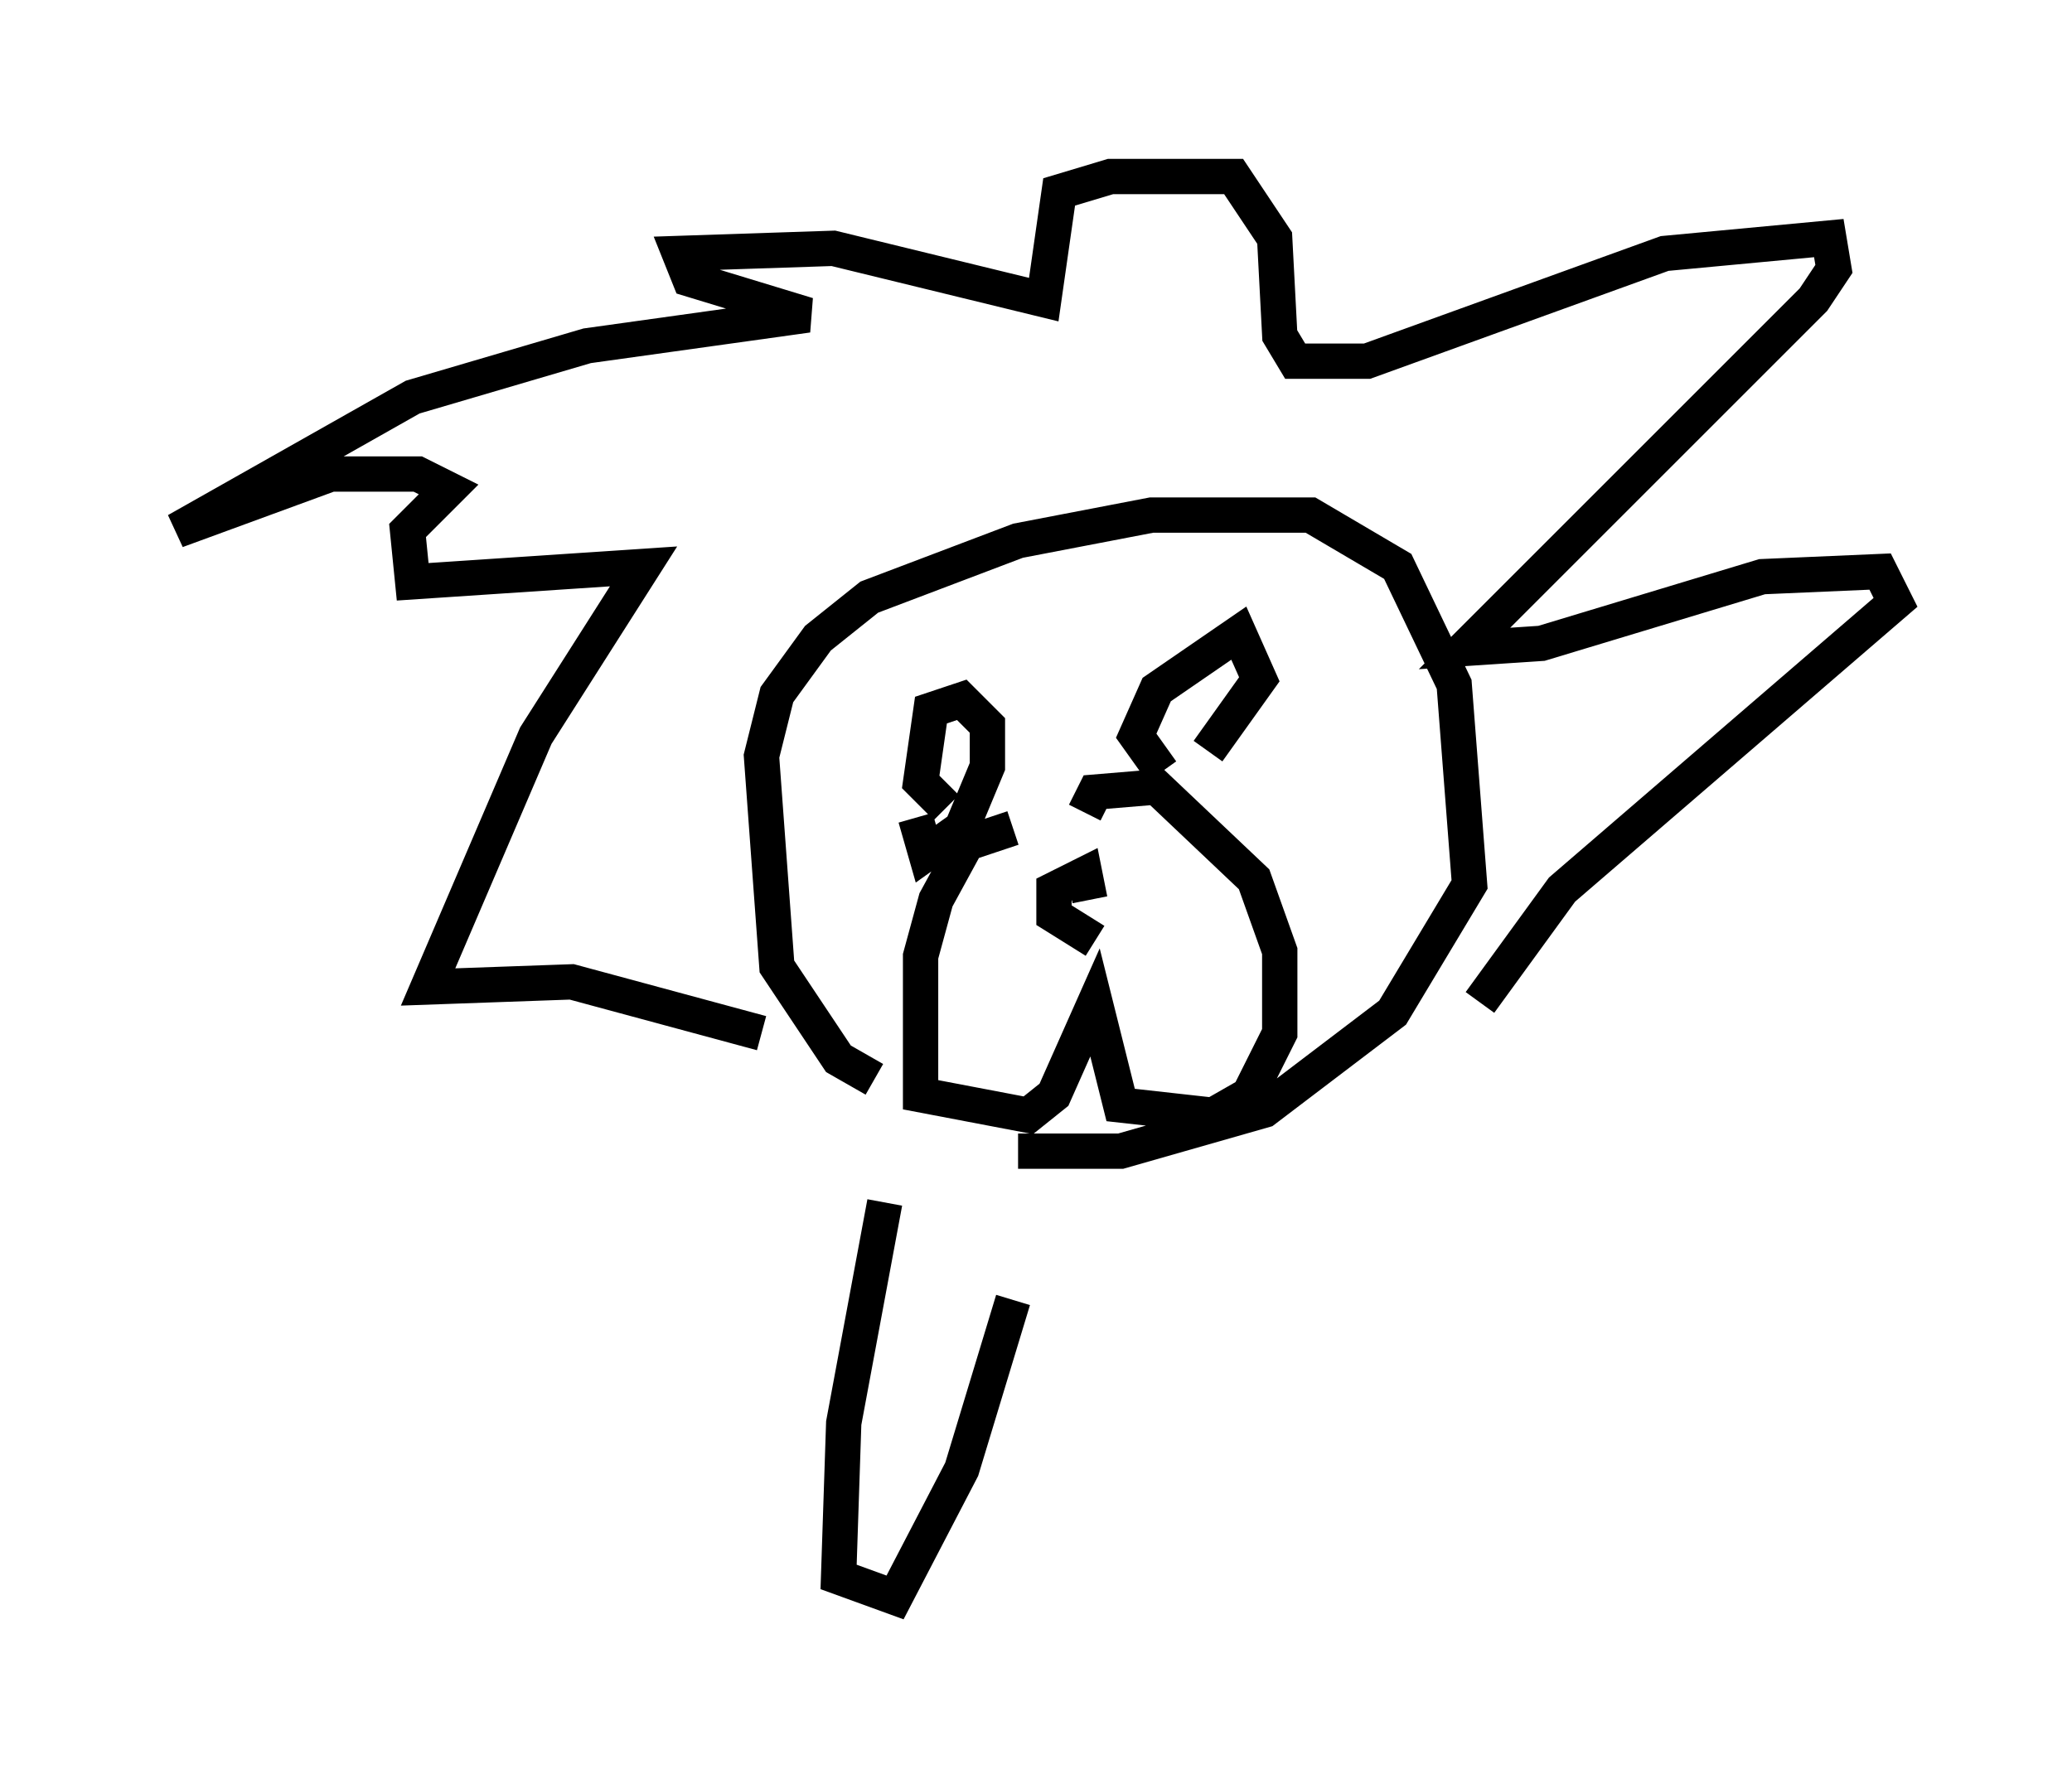 <?xml version="1.0" encoding="utf-8" ?>
<svg baseProfile="full" height="50.235" version="1.1" width="58.659" xmlns="http://www.w3.org/2000/svg" xmlns:ev="http://www.w3.org/2001/xml-events" xmlns:xlink="http://www.w3.org/1999/xlink"><defs /><rect fill="white" height="50.235" width="58.659" x="0" y="0" /><path d="M28.385, 30.564 m-3.631, 0.0 l-1.017, -0.581 -1.743, -2.615 l-0.436, -5.955 0.436, -1.743 l1.162, -1.598 1.453, -1.162 l4.212, -1.598 3.777, -0.726 l4.503, 0.0 2.469, 1.453 l1.598, 3.341 0.436, 5.665 l-2.179, 3.631 -3.631, 2.76 l-4.067, 1.162 -2.905, 0.0 m-0.145, -9.151 l-1.307, 0.436 -0.872, 1.598 l-0.436, 1.598 0.0, 3.922 l3.05, 0.581 0.726, -0.581 l1.162, -2.615 0.726, 2.905 l2.615, 0.291 1.017, -0.581 l0.872, -1.743 0.0, -2.324 l-0.726, -2.034 -2.76, -2.615 l-1.743, 0.145 -0.291, 0.581 m0.291, 3.631 l-1.162, -0.726 0.0, -0.726 l0.872, -0.436 0.145, 0.726 m-9.296, 3.777 l-5.374, -1.453 -4.067, 0.145 l3.05, -7.117 3.05, -4.793 l-6.536, 0.436 -0.145, -1.453 l1.162, -1.162 -0.872, -0.436 l-2.469, 0.0 -4.358, 1.598 l6.682, -3.777 4.939, -1.453 l6.246, -0.872 -3.341, -1.017 l-0.291, -0.726 4.358, -0.145 l5.955, 1.453 0.436, -3.05 l1.453, -0.436 3.486, 0.0 l1.162, 1.743 0.145, 2.76 l0.436, 0.726 2.034, 0.0 l8.425, -3.05 4.648, -0.436 l0.145, 0.872 -0.581, 0.872 l-9.877, 9.877 2.179, -0.145 l6.246, -1.888 3.341, -0.145 l0.436, 0.872 -9.441, 8.134 l-2.324, 3.196 m-9.006, -6.536 l-0.726, -1.017 0.581, -1.307 l2.324, -1.598 0.581, 1.307 l-1.453, 2.034 m-7.408, 1.598 l-0.726, -0.726 0.291, -2.034 l0.872, -0.291 0.726, 0.726 l0.0, 1.162 -0.726, 1.743 l-1.017, 0.726 -0.291, -1.017 m-0.872, 10.894 l-1.162, 6.246 -0.145, 4.358 l1.598, 0.581 1.888, -3.631 l1.453, -4.793 " fill="none" stroke="black" stroke-width="1" /></svg>